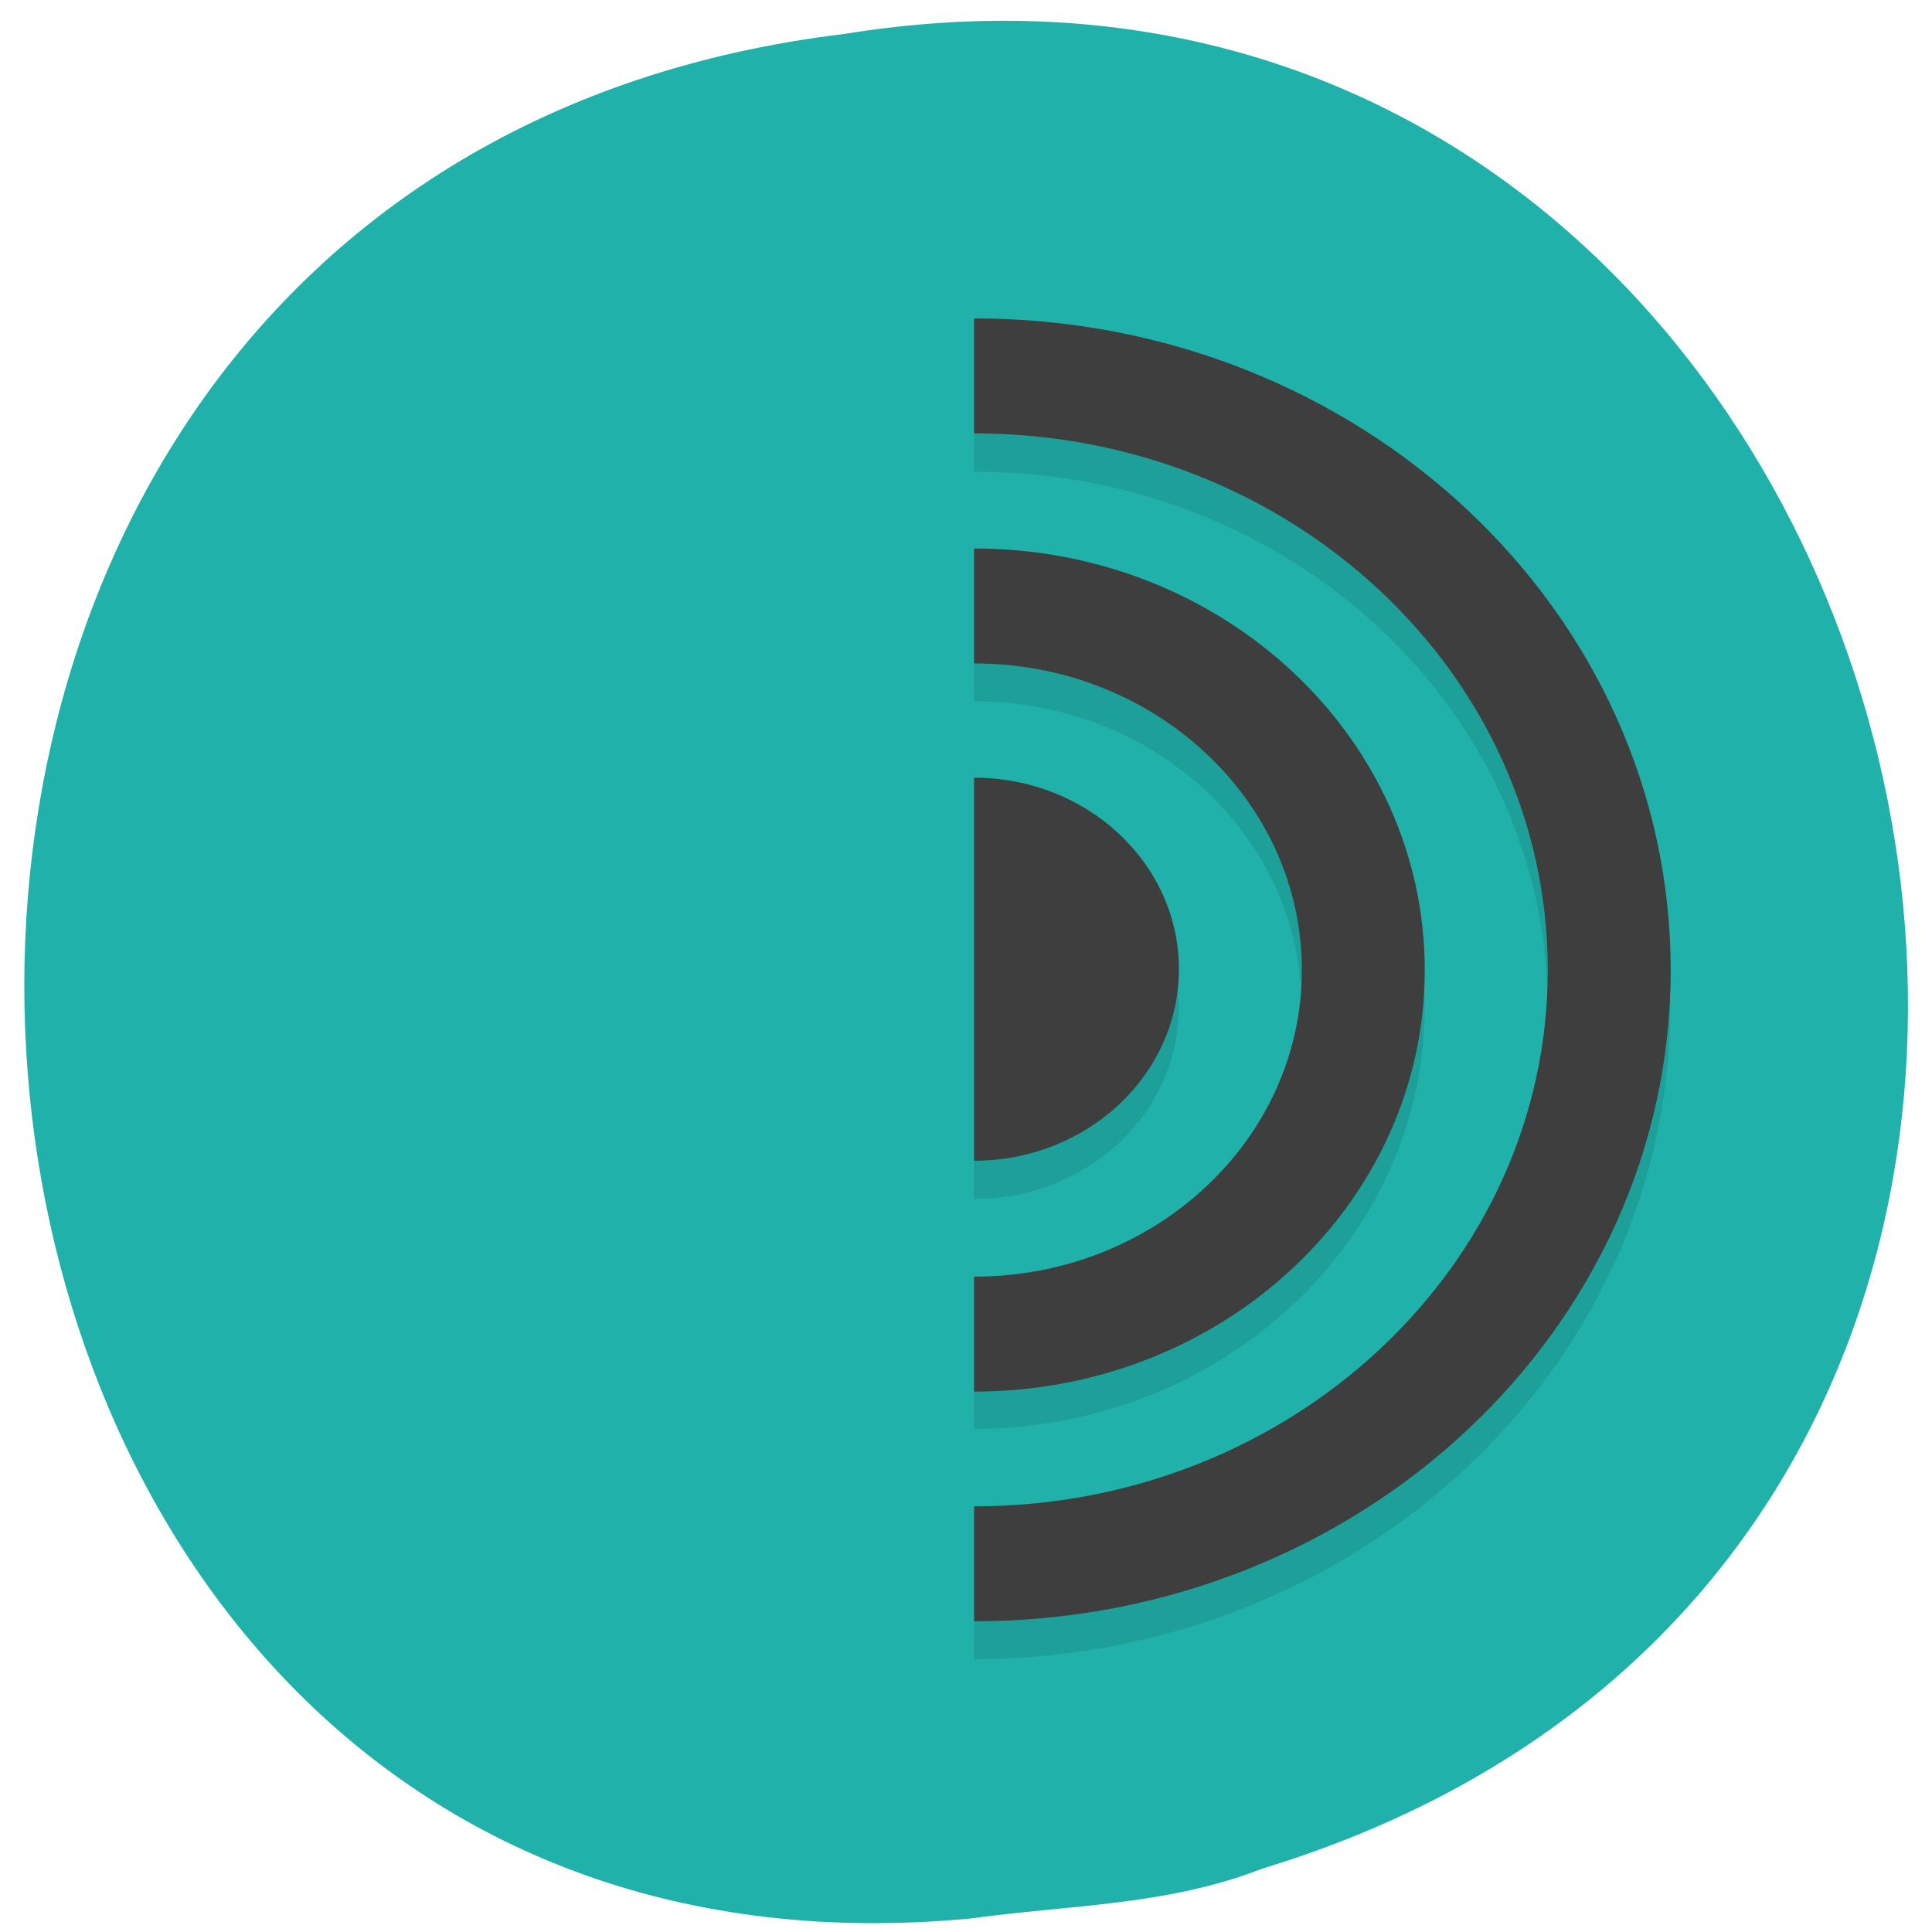 <svg xmlns="http://www.w3.org/2000/svg" viewBox="0 0 24 24"><path d="m 12.06 23.832 c -14.367 1.363 -16.355 -21.625 -1.574 -23.41 c 13.641 -2.211 18.898 18.625 5.188 22.793 c -1.168 0.457 -2.402 0.449 -3.613 0.617" fill="#20b2aa"/><path d="m 12.1 4.43 c -4.77 0 -8.652 3.629 -8.652 8.09 c 0 4.457 3.883 8.09 8.652 8.09 c 4.766 0 8.648 -3.629 8.648 -8.09 c 0 -4.461 -3.883 -8.09 -8.648 -8.09 m 0 1.43 c 3.941 0 7.125 2.973 7.125 6.66 c 0 3.684 -3.184 6.656 -7.125 6.656 c -3.945 0 -7.125 -2.973 -7.125 -6.656 c 0 -3.688 3.18 -6.66 7.125 -6.66 m 0 1.426 c -3.086 0 -5.602 2.352 -5.602 5.234 c 0 2.879 2.516 5.23 5.602 5.23 c 3.082 0 5.598 -2.352 5.598 -5.23 c 0 -2.883 -2.516 -5.234 -5.598 -5.234 m 0 1.426 c 2.254 0 4.07 1.695 4.07 3.809 c 0 2.109 -1.816 3.805 -4.07 3.805 c -2.258 0 -4.074 -1.695 -4.074 -3.805 c 0 -2.113 1.816 -3.809 4.074 -3.809 m 0 1.43 c -1.406 0 -2.547 1.063 -2.547 2.379 c 0 1.313 1.141 2.375 2.547 2.375 c 1.402 0 2.543 -1.063 2.543 -2.375 c 0 -1.316 -1.141 -2.379 -2.543 -2.379" fill-opacity="0.102"/><g fill="none" stroke="#3e3e3e" stroke-linejoin="round" stroke-linecap="round" stroke-width="3" transform="matrix(0.509 0 0 0.476 -0.115 0.626)"><path d="m 39.5 24 c 0 8.557 -6.938 15.496 -15.496 15.496 c -8.566 0 -15.504 -6.939 -15.504 -15.496 c 0 -8.565 6.938 -15.505 15.504 -15.505 c 8.558 0 15.496 6.939 15.496 15.505"/><path d="m 33.498 24 c 0 5.248 -4.252 9.502 -9.494 9.502 c -5.25 0 -9.502 -4.254 -9.502 -9.502 c 0 -5.248 4.252 -9.501 9.502 -9.501 c 5.242 0 9.494 4.254 9.494 9.501"/></g><path d="m 14.645 12.04 c 0 1.313 -1.141 2.379 -2.543 2.379 c -1.406 0 -2.547 -1.066 -2.547 -2.379 c 0 -1.316 1.141 -2.379 2.547 -2.379 c 1.402 0 2.543 1.063 2.543 2.379" fill="#3e3e3e"/><path d="m 12.1 21.08 c -5.625 0 -9.672 -3.781 -9.672 -9.04 c 0 -5.258 4.047 -9.04 9.672 -9.04" fill="#20b2aa"/></svg>